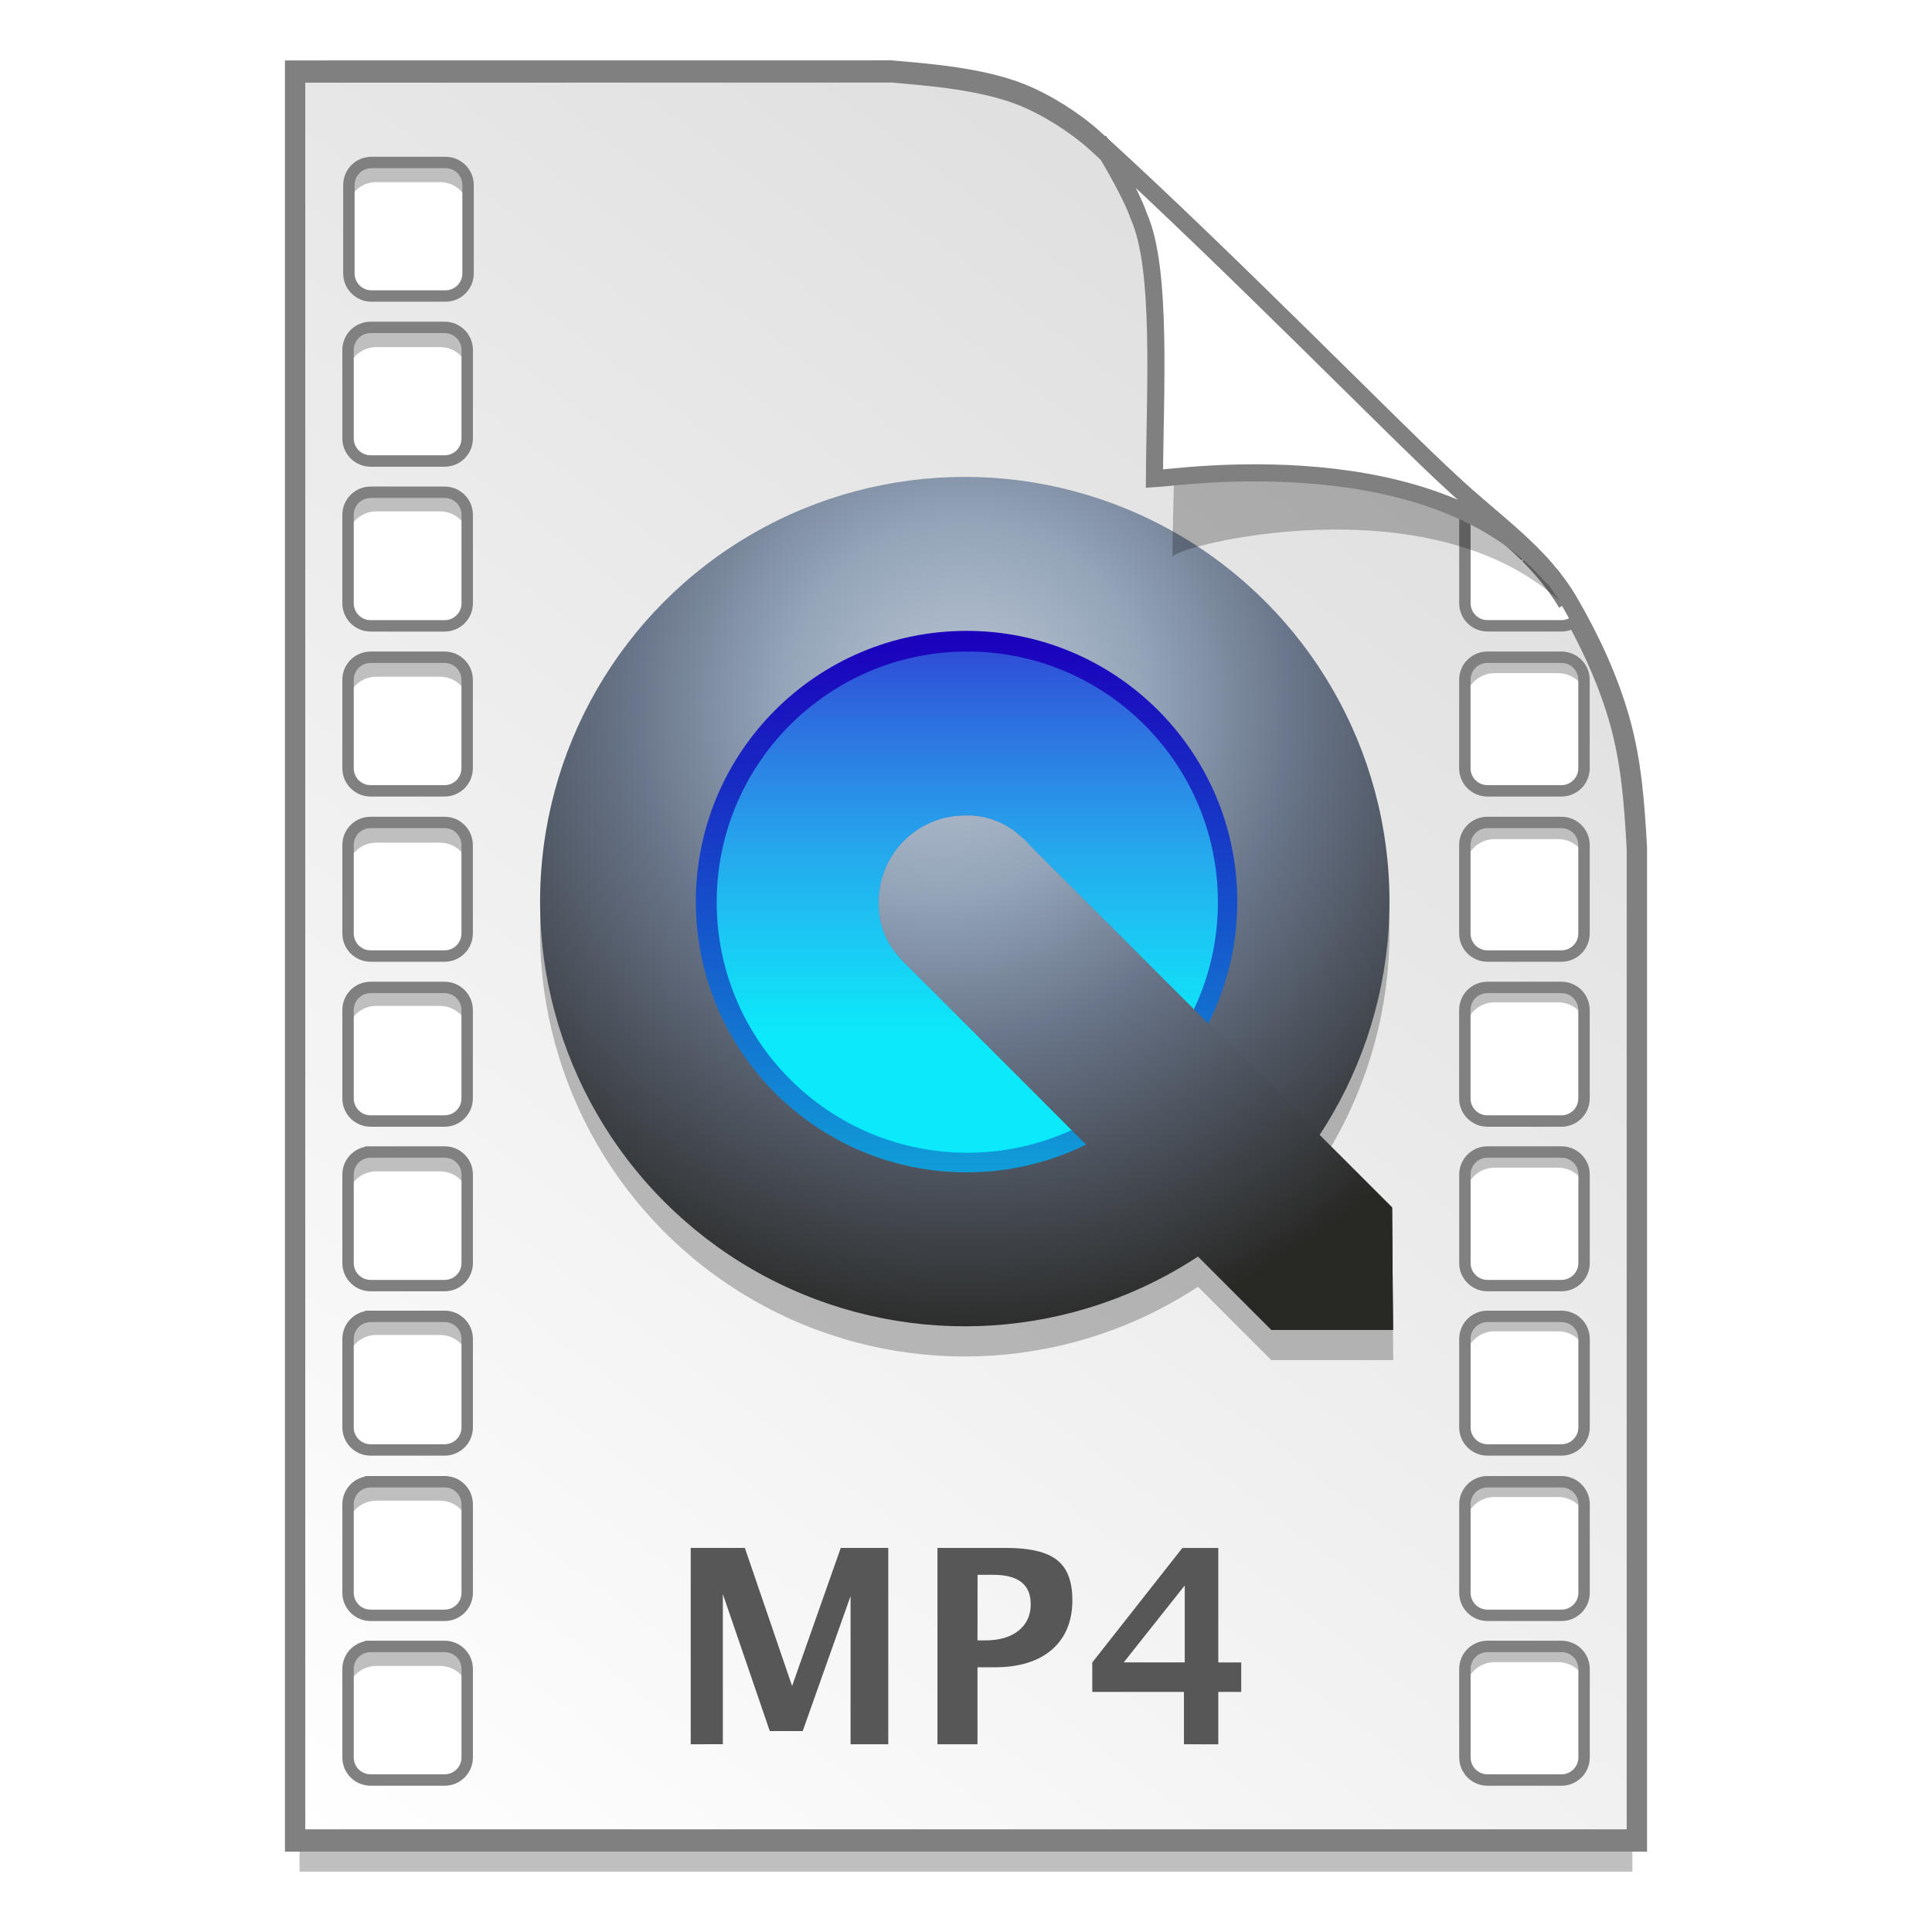 <?xml version="1.0" encoding="UTF-8" standalone="no"?>
<!-- Created with Inkscape (http://www.inkscape.org/) -->

<svg
   xmlns:osb="http://www.openswatchbook.org/uri/2009/osb"
   xmlns:dc="http://purl.org/dc/elements/1.1/"
   xmlns:cc="http://creativecommons.org/ns#"
   xmlns:rdf="http://www.w3.org/1999/02/22-rdf-syntax-ns#"
   xmlns:svg="http://www.w3.org/2000/svg"
   xmlns="http://www.w3.org/2000/svg"
   xmlns:xlink="http://www.w3.org/1999/xlink"
   xmlns:sodipodi="http://sodipodi.sourceforge.net/DTD/sodipodi-0.dtd"
   xmlns:inkscape="http://www.inkscape.org/namespaces/inkscape"
   width="128"
   height="128"
   viewBox="0 0 33.867 33.867"
   version="1.1"
   id="svg8"
   inkscape:version="0.92.2 5c3e80d, 2017-08-06"
   sodipodi:docname="mp4.svg">
  <defs
     id="defs2">
    <linearGradient
       id="linearGradient1830">
      <stop
         id="stop1826"
         style="stop-color:#d9d9d9;stop-opacity:1"
         offset="0" />
      <stop
         id="stop1828"
         style="stop-color:#ffffff;stop-opacity:1;"
         offset="1" />
    </linearGradient>
    <linearGradient
       osb:paint="solid"
       id="linearGradient6987">
      <stop
         id="stop6985"
         offset="0"
         style="stop-color:#77d2fb;stop-opacity:1;" />
    </linearGradient>
    <linearGradient
       inkscape:collect="always"
       xlink:href="#linearGradient1830"
       id="linearGradient1503-8-3"
       x1="29.203"
       y1="263.522"
       x2="4.584"
       y2="296.168"
       gradientUnits="userSpaceOnUse"
       gradientTransform="matrix(0.946,0,0,0.946,0.914,15.129)" />
    <radialGradient
       gradientUnits="userSpaceOnUse"
       gradientTransform="matrix(-3.5678042e-7,0.4,-0.403,-3.5321692e-7,471.347,259.035)"
       r="25.322"
       fy="1023.527"
       fx="46.617"
       cy="1023.527"
       cx="46.617"
       id="radialGradient3194"
       xlink:href="#linearGradient3184"
       inkscape:collect="always" />
    <linearGradient
       inkscape:collect="always"
       id="linearGradient3184">
      <stop
         style="stop-color:#bcc5d5;stop-opacity:1"
         offset="0"
         id="stop3186" />
      <stop
         id="stop3192"
         offset="0.284"
         style="stop-color:#94a5b9;stop-opacity:1" />
      <stop
         id="stop3188"
         offset="0.515"
         style="stop-color:#69758a;stop-opacity:1" />
      <stop
         style="stop-color:#282825;stop-opacity:1"
         offset="1"
         id="stop3190" />
    </linearGradient>
    <radialGradient
       r="11.015"
       fy="944.671"
       fx="-498.85"
       cy="944.671"
       cx="-498.85"
       gradientTransform="matrix(9.4714855e-7,1.089,-0.966,0,971.871,818.132)"
       gradientUnits="userSpaceOnUse"
       id="radialGradient3173"
       xlink:href="#linearGradient3195"
       inkscape:collect="always" />
    <linearGradient
       id="linearGradient3195"
       inkscape:collect="always">
      <stop
         id="stop3197"
         offset="0"
         style="stop-color:#bcc5d5;stop-opacity:1" />
      <stop
         style="stop-color:#6e78a9;stop-opacity:1"
         offset="0.515"
         id="stop3203" />
      <stop
         id="stop3199"
         offset="1"
         style="stop-color:#232a30;stop-opacity:1" />
    </linearGradient>
    <linearGradient
       y2="-52.842"
       x2="301.062"
       y1="92.4"
       x1="301.062"
       gradientUnits="userSpaceOnUse"
       id="linearGradient4114"
       xlink:href="#linearGradient3174"
       inkscape:collect="always" />
    <linearGradient
       inkscape:collect="always"
       id="linearGradient3174">
      <stop
         style="stop-color:#0beafa;stop-opacity:1"
         offset="0"
         id="stop3176" />
      <stop
         style="stop-color:#798eff;stop-opacity:0;"
         offset="1"
         id="stop3178" />
    </linearGradient>
    <filter
       id="filter4091"
       inkscape:collect="always">
      <feGaussianBlur
         id="feGaussianBlur4093"
         stdDeviation="3.263"
         inkscape:collect="always" />
    </filter>
    <linearGradient
       gradientUnits="userSpaceOnUse"
       y2="116.173"
       x2="305.995"
       y1="9.011"
       x1="305.995"
       id="linearGradient3180"
       xlink:href="#linearGradient3168"
       inkscape:collect="always"
       gradientTransform="matrix(0.078,0,0,0.078,35.722,275.775)" />
    <linearGradient
       inkscape:collect="always"
       id="linearGradient3168">
      <stop
         style="stop-color:#1b00bc;stop-opacity:1"
         offset="0"
         id="stop3170" />
      <stop
         style="stop-color:#109cd8;stop-opacity:1"
         offset="1"
         id="stop3172" />
    </linearGradient>
    <radialGradient
       r="54.818"
       fy="90.547"
       fx="233.647"
       cy="90.547"
       cx="233.647"
       gradientTransform="matrix(0,0.185,-0.185,0,76.002,234.33)"
       gradientUnits="userSpaceOnUse"
       id="radialGradient4106"
       xlink:href="#linearGradient3184"
       inkscape:collect="always" />
  </defs>
  <sodipodi:namedview
     id="base"
     pagecolor="#ffffff"
     bordercolor="#666666"
     borderopacity="1.0"
     inkscape:pageopacity="0.0"
     inkscape:pageshadow="2"
     inkscape:zoom="5.9396213"
     inkscape:cx="23.955798"
     inkscape:cy="32.273183"
     inkscape:document-units="mm"
     inkscape:current-layer="layer1"
     showgrid="false"
     units="px"
     inkscape:window-width="1600"
     inkscape:window-height="798"
     inkscape:window-x="0"
     inkscape:window-y="0"
     inkscape:window-maximized="1"
     showguides="false"
     inkscape:snap-nodes="false" />
  <g
     inkscape:label="Layer 1"
     inkscape:groupmode="layer"
     id="layer1"
     transform="translate(0,-263.133)">
    <g
       style="stroke-width:4.084"
       inkscape:transform-center-y="-9.4924686"
       inkscape:transform-center-x="5.4653607"
       inkscape:label="Capa 1"
       id="layer1-4-3"
       transform="matrix(0.536,0,0,0.537,-234.934,-13.785)">
      <g
         style="stroke-width:4.084"
         id="layer1-3-65-9"
         inkscape:label="Capa 1"
         transform="translate(0.42,0.035)" />
    </g>
    <g
       style="stroke-width:4.084"
       inkscape:transform-center-y="-9.4924686"
       inkscape:transform-center-x="5.4653607"
       inkscape:label="Capa 1"
       id="layer1-4"
       transform="matrix(0.536,0,0,0.537,-234.934,-13.76)">
      <g
         style="stroke-width:4.084"
         id="layer1-3-65"
         inkscape:label="Capa 1"
         transform="translate(0.42,0.035)" />
    </g>
    <path
       style="opacity:0.25;fill:#000000;fill-opacity:1;stroke:none;stroke-width:0.1;stroke-miterlimit:4;stroke-dasharray:none;stroke-opacity:1"
       d="m 5.251,295.159 v 0.783 H 28.615 v -0.783 z"
       id="path1994"
       inkscape:connector-curvature="0" />
    <path
       id="path1960"
       style="opacity:0.25;fill:#000000;fill-opacity:1;fill-rule:nonzero;stroke:none;stroke-width:0.1;stroke-linecap:round;stroke-linejoin:round;stroke-miterlimit:4;stroke-dasharray:none;stroke-dashoffset:0;stroke-opacity:1"
       d="m 26.179,291.99 c -0.286,0 -0.516,0.23 -0.516,0.516 v 0.054 c 0.004,9.3e-4 0.009,4.8e-4 0.013,10e-4 0.015,5.1e-4 0.031,8e-4 0.046,10e-4 0.004,3.7e-4 0.009,2.2e-4 0.013,5.3e-4 0.083,-0.172 0.258,-0.292 0.463,-0.292 h 1.116 c 0.233,0 0.425,0.153 0.49,0.364 0.002,-10e-4 0.004,-10e-4 0.006,-0.002 v -0.127 c 0,-0.286 -0.23,-0.516 -0.516,-0.516 z"
       inkscape:connector-curvature="0" />
    <path
       inkscape:connector-curvature="0"
       d="m 26.179,289.094 c -0.286,0 -0.516,0.23 -0.516,0.516 v 0.054 c 0.004,9.3e-4 0.009,4.8e-4 0.013,0.001 0.015,5.1e-4 0.031,8e-4 0.046,10e-4 0.004,3.7e-4 0.009,2.2e-4 0.013,5.3e-4 0.083,-0.172 0.258,-0.292 0.463,-0.292 h 1.116 c 0.233,0 0.425,0.153 0.49,0.364 0.002,-9.9e-4 0.004,-9.9e-4 0.006,-0.002 v -0.127 c 0,-0.286 -0.23,-0.516 -0.516,-0.516 z"
       style="opacity:0.25;fill:#000000;fill-opacity:1;fill-rule:nonzero;stroke:none;stroke-width:0.1;stroke-linecap:round;stroke-linejoin:round;stroke-miterlimit:4;stroke-dasharray:none;stroke-dashoffset:0;stroke-opacity:1"
       id="path1962" />
    <path
       id="path1964"
       style="opacity:0.25;fill:#000000;fill-opacity:1;fill-rule:nonzero;stroke:none;stroke-width:0.1;stroke-linecap:round;stroke-linejoin:round;stroke-miterlimit:4;stroke-dasharray:none;stroke-dashoffset:0;stroke-opacity:1"
       d="m 26.179,286.19 c -0.286,0 -0.516,0.23 -0.516,0.516 v 0.054 c 0.004,9.3e-4 0.009,4.8e-4 0.013,10e-4 0.015,5.1e-4 0.031,8e-4 0.046,10e-4 0.004,3.7e-4 0.009,2.2e-4 0.013,5.3e-4 0.083,-0.172 0.258,-0.292 0.463,-0.292 h 1.116 c 0.233,0 0.425,0.153 0.49,0.364 0.002,-10e-4 0.004,-10e-4 0.006,-0.002 v -0.127 c 0,-0.286 -0.23,-0.516 -0.516,-0.516 z"
       inkscape:connector-curvature="0" />
    <path
       inkscape:connector-curvature="0"
       d="m 26.179,283.322 c -0.286,0 -0.516,0.23 -0.516,0.516 v 0.054 c 0.004,9.3e-4 0.009,4.8e-4 0.013,0.001 0.015,5.1e-4 0.031,8e-4 0.046,10e-4 0.004,3.7e-4 0.009,2.2e-4 0.013,5.3e-4 0.083,-0.172 0.258,-0.292 0.463,-0.292 h 1.116 c 0.233,0 0.425,0.153 0.49,0.364 0.002,-0.001 0.004,-0.001 0.006,-0.002 v -0.127 c 0,-0.286 -0.23,-0.516 -0.516,-0.516 z"
       style="opacity:0.25;fill:#000000;fill-opacity:1;fill-rule:nonzero;stroke:none;stroke-width:0.1;stroke-linecap:round;stroke-linejoin:round;stroke-miterlimit:4;stroke-dasharray:none;stroke-dashoffset:0;stroke-opacity:1"
       id="path1966" />
    <path
       id="path1968"
       style="opacity:0.25;fill:#000000;fill-opacity:1;fill-rule:nonzero;stroke:none;stroke-width:0.1;stroke-linecap:round;stroke-linejoin:round;stroke-miterlimit:4;stroke-dasharray:none;stroke-dashoffset:0;stroke-opacity:1"
       d="m 26.179,280.423 c -0.286,0 -0.516,0.23 -0.516,0.516 v 0.054 c 0.004,9.3e-4 0.009,4.8e-4 0.013,0.001 0.015,5.1e-4 0.031,8e-4 0.046,10e-4 0.004,3.7e-4 0.009,2.2e-4 0.013,5.3e-4 0.083,-0.172 0.258,-0.292 0.463,-0.292 h 1.116 c 0.233,0 0.425,0.153 0.49,0.364 0.002,-10e-4 0.004,-10e-4 0.006,-0.002 v -0.127 c 0,-0.286 -0.23,-0.516 -0.516,-0.516 z"
       inkscape:connector-curvature="0" />
    <path
       inkscape:connector-curvature="0"
       d="m 26.179,277.562 c -0.286,0 -0.516,0.23 -0.516,0.516 v 0.054 c 0.004,9.3e-4 0.009,4.8e-4 0.013,10e-4 0.015,5.1e-4 0.031,8e-4 0.046,0.001 0.004,3.7e-4 0.009,2.2e-4 0.013,5.3e-4 0.083,-0.172 0.258,-0.292 0.463,-0.292 h 1.116 c 0.233,0 0.425,0.153 0.49,0.364 0.002,-10e-4 0.004,-10e-4 0.006,-0.002 v -0.127 c 0,-0.286 -0.23,-0.516 -0.516,-0.516 z"
       style="opacity:0.25;fill:#000000;fill-opacity:1;fill-rule:nonzero;stroke:none;stroke-width:0.1;stroke-linecap:round;stroke-linejoin:round;stroke-miterlimit:4;stroke-dasharray:none;stroke-dashoffset:0;stroke-opacity:1"
       id="path1970" />
    <path
       id="path1972"
       style="opacity:0.25;fill:#000000;fill-opacity:1;fill-rule:nonzero;stroke:none;stroke-width:0.1;stroke-linecap:round;stroke-linejoin:round;stroke-miterlimit:4;stroke-dasharray:none;stroke-dashoffset:0;stroke-opacity:1"
       d="m 26.179,274.653 c -0.286,0 -0.516,0.23 -0.516,0.516 v 0.054 c 0.004,9.3e-4 0.009,4.8e-4 0.013,10e-4 0.015,5.1e-4 0.031,8e-4 0.046,0.001 0.004,3.7e-4 0.009,2.2e-4 0.013,5.3e-4 0.083,-0.172 0.258,-0.292 0.463,-0.292 h 1.116 c 0.233,0 0.425,0.153 0.49,0.364 0.002,-0.001 0.004,-0.001 0.006,-0.002 v -0.127 c 0,-0.286 -0.23,-0.516 -0.516,-0.516 z"
       inkscape:connector-curvature="0" />
    <g
       style="stroke-width:1"
       id="g1958"
       transform="matrix(1,0,0,1,0.004,0.063)">
      <path
         id="path1946"
         style="opacity:0.25;fill:#000000;fill-opacity:1;fill-rule:nonzero;stroke:none;stroke-width:0.1;stroke-linecap:round;stroke-linejoin:round;stroke-miterlimit:4;stroke-dasharray:none;stroke-dashoffset:0;stroke-opacity:1"
         d="m 6.572,291.993 c -0.286,0 -0.516,0.23 -0.516,0.516 v 0.054 c 0.004,9.3e-4 0.009,4.8e-4 0.013,0.001 0.016,5.1e-4 0.031,8e-4 0.047,10e-4 0.004,3.7e-4 0.009,2.2e-4 0.013,5.3e-4 0.083,-0.172 0.258,-0.292 0.464,-0.292 h 1.116 c 0.233,0 0.425,0.153 0.49,0.364 0.002,-0.001 0.004,-0.001 0.006,-0.002 v -0.127 c 0,-0.286 -0.23,-0.516 -0.516,-0.516 z"
         inkscape:connector-curvature="0" />
      <path
         inkscape:connector-curvature="0"
         d="m 6.572,289.096 c -0.286,0 -0.516,0.23 -0.516,0.516 v 0.054 c 0.004,9.3e-4 0.009,4.8e-4 0.013,0.001 0.016,5.1e-4 0.031,8e-4 0.047,10e-4 0.004,3.7e-4 0.009,2.2e-4 0.013,5.3e-4 0.083,-0.172 0.258,-0.292 0.464,-0.292 h 1.116 c 0.233,0 0.425,0.153 0.49,0.364 0.002,-0.001 0.004,-0.001 0.006,-0.002 v -0.127 c 0,-0.286 -0.23,-0.516 -0.516,-0.516 z"
         style="opacity:0.25;fill:#000000;fill-opacity:1;fill-rule:nonzero;stroke:none;stroke-width:0.1;stroke-linecap:round;stroke-linejoin:round;stroke-miterlimit:4;stroke-dasharray:none;stroke-dashoffset:0;stroke-opacity:1"
         id="path1944" />
      <path
         id="path1942"
         style="opacity:0.25;fill:#000000;fill-opacity:1;fill-rule:nonzero;stroke:none;stroke-width:0.1;stroke-linecap:round;stroke-linejoin:round;stroke-miterlimit:4;stroke-dasharray:none;stroke-dashoffset:0;stroke-opacity:1"
         d="m 6.572,286.191 c -0.286,0 -0.516,0.23 -0.516,0.516 v 0.054 c 0.004,9.3e-4 0.009,4.8e-4 0.013,0.001 0.016,5.1e-4 0.031,8e-4 0.047,10e-4 0.004,3.7e-4 0.009,2.2e-4 0.013,5.3e-4 0.083,-0.172 0.258,-0.292 0.464,-0.292 h 1.116 c 0.233,0 0.425,0.153 0.49,0.364 0.002,-0.001 0.004,-0.001 0.006,-0.002 v -0.127 c 0,-0.286 -0.23,-0.516 -0.516,-0.516 z"
         inkscape:connector-curvature="0" />
      <path
         inkscape:connector-curvature="0"
         d="m 6.572,283.323 c -0.286,0 -0.516,0.23 -0.516,0.516 v 0.054 c 0.004,9.3e-4 0.009,4.8e-4 0.013,10e-4 0.016,5.1e-4 0.031,8e-4 0.047,0.001 0.004,3.7e-4 0.009,2.2e-4 0.013,5.3e-4 0.083,-0.172 0.258,-0.292 0.464,-0.292 h 1.116 c 0.233,0 0.425,0.153 0.49,0.364 0.002,-10e-4 0.004,-10e-4 0.006,-0.002 v -0.127 c 0,-0.286 -0.23,-0.516 -0.516,-0.516 z"
         style="opacity:0.25;fill:#000000;fill-opacity:1;fill-rule:nonzero;stroke:none;stroke-width:0.1;stroke-linecap:round;stroke-linejoin:round;stroke-miterlimit:4;stroke-dasharray:none;stroke-dashoffset:0;stroke-opacity:1"
         id="path1940" />
      <path
         id="path1938"
         style="opacity:0.25;fill:#000000;fill-opacity:1;fill-rule:nonzero;stroke:none;stroke-width:0.1;stroke-linecap:round;stroke-linejoin:round;stroke-miterlimit:4;stroke-dasharray:none;stroke-dashoffset:0;stroke-opacity:1"
         d="m 6.572,280.423 c -0.286,0 -0.516,0.23 -0.516,0.516 v 0.054 c 0.004,9.3e-4 0.009,4.8e-4 0.013,0.001 0.016,5.1e-4 0.031,8e-4 0.047,10e-4 0.004,3.7e-4 0.009,2.2e-4 0.013,5.3e-4 0.083,-0.172 0.258,-0.292 0.464,-0.292 h 1.116 c 0.233,0 0.425,0.153 0.49,0.364 0.002,-0.001 0.004,-0.001 0.006,-0.002 v -0.127 c 0,-0.286 -0.23,-0.516 -0.516,-0.516 z"
         inkscape:connector-curvature="0" />
      <path
         inkscape:connector-curvature="0"
         d="m 6.572,277.561 c -0.286,0 -0.516,0.23 -0.516,0.516 v 0.054 c 0.004,9.3e-4 0.009,4.8e-4 0.013,10e-4 0.016,5.1e-4 0.031,8e-4 0.047,0.001 0.004,3.7e-4 0.009,2.2e-4 0.013,5.3e-4 0.083,-0.172 0.258,-0.292 0.464,-0.292 h 1.116 c 0.233,0 0.425,0.153 0.49,0.364 0.002,-10e-4 0.004,-10e-4 0.006,-0.002 v -0.127 c 0,-0.286 -0.23,-0.516 -0.516,-0.516 z"
         style="opacity:0.25;fill:#000000;fill-opacity:1;fill-rule:nonzero;stroke:none;stroke-width:0.1;stroke-linecap:round;stroke-linejoin:round;stroke-miterlimit:4;stroke-dasharray:none;stroke-dashoffset:0;stroke-opacity:1"
         id="path1936" />
      <path
         id="path1934"
         style="opacity:0.25;fill:#000000;fill-opacity:1;fill-rule:nonzero;stroke:none;stroke-width:0.1;stroke-linecap:round;stroke-linejoin:round;stroke-miterlimit:4;stroke-dasharray:none;stroke-dashoffset:0;stroke-opacity:1"
         d="m 6.572,274.652 c -0.286,0 -0.516,0.23 -0.516,0.516 v 0.054 c 0.004,9.3e-4 0.009,4.8e-4 0.013,0.001 0.016,5.1e-4 0.031,8e-4 0.047,10e-4 0.004,3.7e-4 0.009,2.2e-4 0.013,5.3e-4 0.083,-0.172 0.258,-0.292 0.464,-0.292 h 1.116 c 0.233,0 0.425,0.153 0.49,0.364 0.002,-0.001 0.004,-0.001 0.006,-0.002 v -0.127 c 0,-0.286 -0.23,-0.516 -0.516,-0.516 z"
         inkscape:connector-curvature="0" />
      <path
         inkscape:connector-curvature="0"
         d="m 6.572,271.754 c -0.286,0 -0.516,0.23 -0.516,0.516 v 0.054 c 0.004,9.3e-4 0.009,4.8e-4 0.013,0.001 0.016,5.1e-4 0.031,8e-4 0.047,10e-4 0.004,3.7e-4 0.009,2.2e-4 0.013,5.3e-4 0.083,-0.172 0.258,-0.292 0.464,-0.292 h 1.116 c 0.233,0 0.425,0.153 0.49,0.364 0.002,-0.001 0.004,-0.001 0.006,-0.002 v -0.127 c 0,-0.286 -0.23,-0.516 -0.516,-0.516 z"
         style="opacity:0.25;fill:#000000;fill-opacity:1;fill-rule:nonzero;stroke:none;stroke-width:0.1;stroke-linecap:round;stroke-linejoin:round;stroke-miterlimit:4;stroke-dasharray:none;stroke-dashoffset:0;stroke-opacity:1"
         id="path1932" />
      <path
         id="path1930"
         style="opacity:0.25;fill:#000000;fill-opacity:1;fill-rule:nonzero;stroke:none;stroke-width:0.1;stroke-linecap:round;stroke-linejoin:round;stroke-miterlimit:4;stroke-dasharray:none;stroke-dashoffset:0;stroke-opacity:1"
         d="m 6.572,268.874 c -0.286,0 -0.516,0.23 -0.516,0.516 v 0.054 c 0.004,9.3e-4 0.009,4.8e-4 0.013,10e-4 0.016,5.1e-4 0.031,8e-4 0.047,0.001 0.004,3.7e-4 0.009,2.2e-4 0.013,5.3e-4 0.083,-0.172 0.258,-0.292 0.464,-0.292 h 1.116 c 0.233,0 0.425,0.153 0.49,0.364 0.002,-10e-4 0.004,-10e-4 0.006,-0.002 v -0.127 c 0,-0.286 -0.23,-0.516 -0.516,-0.516 z"
         inkscape:connector-curvature="0" />
      <path
         inkscape:connector-curvature="0"
         d="m 6.572,265.982 c -0.286,0 -0.516,0.23 -0.516,0.516 v 0.054 c 0.004,9.3e-4 0.009,4.8e-4 0.013,0.001 0.016,5.1e-4 0.031,8e-4 0.047,10e-4 0.004,3.7e-4 0.009,2.2e-4 0.013,5.3e-4 0.083,-0.172 0.258,-0.292 0.464,-0.292 h 1.116 c 0.233,0 0.425,0.153 0.49,0.364 0.002,-0.001 0.004,-0.001 0.006,-0.002 v -0.127 c 0,-0.286 -0.23,-0.516 -0.516,-0.516 z"
         style="opacity:0.25;fill:#000000;fill-opacity:1;fill-rule:nonzero;stroke:none;stroke-width:0.1;stroke-linecap:round;stroke-linejoin:round;stroke-miterlimit:4;stroke-dasharray:none;stroke-dashoffset:0;stroke-opacity:1"
         id="rect1889" />
    </g>
    <path
       style="opacity:1;fill:none;fill-opacity:1;stroke:#808080;stroke-width:0.3;stroke-miterlimit:4;stroke-dasharray:none;stroke-opacity:1"
       d="m 5.145,264.342 v 31.099 H 28.722 v -17.451 c -0.045,-0.793 -0.097,-1.502 -0.298,-2.222 -0.205,-0.732 -0.527,-1.425 -0.912,-2.088 -0.493,-0.848 -1.326,-1.395 -2.066,-2.091 -0.449,-0.407 -1.419,-1.375 -2.593,-2.53 -1.165,-1.146 -2.53,-2.476 -3.671,-3.51 -0.337,-0.304 -0.826,-0.619 -1.28,-0.801 -0.353,-0.141 -0.768,-0.229 -1.169,-0.289 -0.413,-0.061 -0.811,-0.091 -1.11,-0.118 z"
       id="path1846"
       inkscape:connector-curvature="0"
       sodipodi:nodetypes="ccccascscsscc" />
    <path
       style="opacity:1;fill:url(#linearGradient1503-8-3);fill-opacity:1;stroke:#808080;stroke-width:0.2;stroke-miterlimit:4;stroke-dasharray:none;stroke-opacity:1"
       d="m 5.251,264.482 v 30.818 H 28.615 v -17.294 c -0.045,-0.786 -0.096,-1.489 -0.295,-2.202 -0.172,-0.614 -0.43,-1.199 -0.736,-1.763 -0.061,0.039 -0.134,0.062 -0.212,0.062 h -1.297 c -0.219,0 -0.396,-0.177 -0.396,-0.396 v -1.55 c 0,-0.065 0.017,-0.126 0.045,-0.18 -0.119,-0.103 -0.238,-0.205 -0.354,-0.314 -0.445,-0.404 -1.407,-1.363 -2.57,-2.507 -1.154,-1.135 -2.507,-2.454 -3.637,-3.478 -0.334,-0.301 -0.819,-0.614 -1.269,-0.795 -0.35,-0.14 -0.761,-0.227 -1.158,-0.286 -0.41,-0.06 -0.804,-0.09 -1.1,-0.117 z m 1.261,1.499 h 1.297 c 0.219,0 0.396,0.177 0.396,0.396 v 1.549 c 0,0.219 -0.177,0.396 -0.396,0.396 H 6.512 c -0.219,0 -0.396,-0.177 -0.396,-0.396 v -1.549 c 0,-0.219 0.176,-0.396 0.396,-0.396 z m -0.015,2.891 h 1.297 c 0.219,0 0.396,0.177 0.396,0.396 v 1.55 c 0,0.219 -0.177,0.396 -0.396,0.396 h -1.297 c -0.219,0 -0.396,-0.177 -0.396,-0.396 v -1.55 c 0,-0.219 0.176,-0.396 0.396,-0.396 z m 0,2.89 h 1.297 c 0.219,0 0.396,0.176 0.396,0.396 v 1.55 c 0,0.219 -0.177,0.396 -0.396,0.396 h -1.297 c -0.219,0 -0.396,-0.177 -0.396,-0.396 v -1.55 c 0,-0.219 0.176,-0.396 0.396,-0.396 z m 19.239,0.227 c 0.231,0.201 0.461,0.399 0.684,0.598 -0.223,-0.2 -0.453,-0.397 -0.684,-0.598 z m 0.684,0.598 c 0.038,0.034 0.077,0.069 0.115,0.104 -0.038,-0.035 -0.076,-0.07 -0.115,-0.104 z m 0.115,0.104 c 0.07,0.065 0.139,0.129 0.206,0.196 -0.067,-0.067 -0.136,-0.131 -0.206,-0.196 z m 0.22,0.209 c 0.07,0.07 0.137,0.143 0.203,0.216 -0.066,-0.074 -0.133,-0.146 -0.203,-0.216 z m 0.203,0.216 c 0.019,0.021 0.038,0.042 0.056,0.063 -0.018,-0.021 -0.038,-0.042 -0.056,-0.063 z m 0.056,0.063 c 0.055,0.064 0.107,0.13 0.158,0.197 -0.051,-0.067 -0.103,-0.133 -0.158,-0.197 z m 0.158,0.197 c 0.019,0.025 0.04,0.05 0.058,0.076 -0.019,-0.026 -0.039,-0.051 -0.058,-0.076 z m 0.058,0.076 c 0.066,0.091 0.129,0.185 0.186,0.283 -0.057,-0.099 -0.12,-0.192 -0.186,-0.283 z m -20.734,1.202 h 1.297 c 0.219,0 0.396,0.176 0.396,0.396 v 1.55 c 0,0.219 -0.177,0.396 -0.396,0.396 H 6.497 c -0.219,0 -0.396,-0.177 -0.396,-0.396 v -1.55 c 0,-0.219 0.176,-0.396 0.396,-0.396 z m 19.578,0 h 1.297 c 0.219,0 0.396,0.176 0.396,0.396 v 1.55 c 0,0.219 -0.177,0.396 -0.396,0.396 h -1.297 c -0.219,0 -0.396,-0.177 -0.396,-0.396 v -1.55 c 0,-0.219 0.176,-0.396 0.396,-0.396 z m -19.578,2.896 h 1.297 c 0.219,0 0.396,0.177 0.396,0.396 v 1.55 c 0,0.219 -0.177,0.396 -0.396,0.396 H 6.497 c -0.219,0 -0.396,-0.177 -0.396,-0.396 v -1.55 c 0,-0.219 0.176,-0.396 0.396,-0.396 z m 19.578,0 h 1.297 c 0.219,0 0.396,0.177 0.396,0.396 v 1.55 c 0,0.219 -0.177,0.396 -0.396,0.396 h -1.297 c -0.219,0 -0.396,-0.177 -0.396,-0.396 v -1.55 c 0,-0.219 0.176,-0.396 0.396,-0.396 z m -19.578,2.892 h 1.297 c 0.219,0 0.396,0.177 0.396,0.396 v 1.55 c 0,0.219 -0.177,0.396 -0.396,0.396 H 6.497 c -0.219,0 -0.396,-0.176 -0.396,-0.396 v -1.55 c 0,-0.219 0.176,-0.396 0.396,-0.396 z m 19.578,0 h 1.297 c 0.219,0 0.396,0.177 0.396,0.396 v 1.55 c 0,0.219 -0.177,0.396 -0.396,0.396 h -1.297 c -0.219,0 -0.396,-0.176 -0.396,-0.396 v -1.55 c 0,-0.219 0.176,-0.396 0.396,-0.396 z M 6.497,283.327 h 1.297 c 0.219,0 0.396,0.176 0.396,0.396 v 1.55 c 0,0.219 -0.177,0.396 -0.396,0.396 H 6.497 c -0.219,0 -0.396,-0.177 -0.396,-0.396 v -1.55 c 0,-0.219 0.176,-0.396 0.396,-0.396 z m 19.578,0 h 1.297 c 0.219,0 0.396,0.176 0.396,0.396 v 1.55 c 0,0.219 -0.177,0.396 -0.396,0.396 h -1.297 c -0.219,0 -0.396,-0.177 -0.396,-0.396 v -1.55 c 0,-0.219 0.176,-0.396 0.396,-0.396 z m -19.578,2.881 h 1.297 c 0.219,0 0.396,0.176 0.396,0.396 v 1.55 c 0,0.219 -0.177,0.396 -0.396,0.396 H 6.497 c -0.219,0 -0.396,-0.177 -0.396,-0.396 v -1.55 c 0,-0.219 0.176,-0.396 0.396,-0.396 z m 19.578,0 h 1.297 c 0.219,0 0.396,0.176 0.396,0.396 v 1.55 c 0,0.219 -0.177,0.396 -0.396,0.396 h -1.297 c -0.219,0 -0.396,-0.177 -0.396,-0.396 v -1.55 c 0,-0.219 0.176,-0.396 0.396,-0.396 z M 6.497,289.107 h 1.297 c 0.219,0 0.396,0.176 0.396,0.396 v 1.55 c 0,0.219 -0.177,0.396 -0.396,0.396 H 6.497 c -0.219,0 -0.396,-0.177 -0.396,-0.396 v -1.55 c 0,-0.219 0.176,-0.396 0.396,-0.396 z m 19.578,0 h 1.297 c 0.219,0 0.396,0.176 0.396,0.396 v 1.55 c 0,0.219 -0.177,0.396 -0.396,0.396 h -1.297 c -0.219,0 -0.396,-0.177 -0.396,-0.396 v -1.55 c 0,-0.219 0.176,-0.396 0.396,-0.396 z m -19.578,2.887 h 1.297 c 0.219,0 0.396,0.176 0.396,0.396 v 1.55 c 0,0.219 -0.177,0.396 -0.396,0.396 H 6.497 c -0.219,0 -0.396,-0.177 -0.396,-0.396 v -1.55 c 0,-0.219 0.176,-0.396 0.396,-0.396 z m 19.578,0 h 1.297 c 0.219,0 0.396,0.176 0.396,0.396 v 1.55 c 0,0.219 -0.177,0.396 -0.396,0.396 h -1.297 c -0.219,0 -0.396,-0.177 -0.396,-0.396 v -1.55 c 0,-0.219 0.176,-0.396 0.396,-0.396 z"
       id="path4623-8-3"
       inkscape:connector-curvature="0" />
    <g
       style="opacity:0.25;fill:#000000;stroke-width:0.899"
       transform="matrix(1.113,0,0,1.113,-49.052,-32.899)"
       id="g2617">
      <ellipse
         ry="6.689"
         rx="6.689"
         cy="280.652"
         cx="59.267"
         style="fill:#000000;fill-opacity:1;stroke:none;stroke-width:0.238"
         id="ellipse2607" />
      <ellipse
         ry="4.264"
         rx="4.264"
         cy="280.652"
         cx="59.295"
         style="fill:#000000;fill-opacity:1;stroke:none;stroke-width:0.238"
         id="ellipse2609" />
      <circle
         r="54.818"
         cy="62.699"
         cx="303.037"
         transform="matrix(0.072,0,0,0.072,37.488,276.146)"
         id="circle2611"
         style="fill:#000000;fill-opacity:1;stroke:none;stroke-width:0.382;filter:url(#filter4091)" />
      <path
         style="fill:#000000;fill-opacity:1;stroke:none;stroke-width:0.238"
         d="m 59.269,279.298 c -0.748,0 -1.356,0.608 -1.356,1.356 -0.01,0.312 0.096,0.618 0.311,0.86 0.016,0.018 0.029,0.037 0.046,0.054 l 0.012,0.011 c 0.024,0.025 0.047,0.05 0.073,0.073 l 5.741,5.745 h 1.916 l -0.015,-1.928 -5.684,-5.68 c -0.014,-0.017 -0.032,-0.03 -0.046,-0.046 l -0.042,-0.05 c -0.014,-0.014 -0.028,-0.025 -0.042,-0.038 -0.017,-0.017 -0.036,-0.03 -0.054,-0.046 -0.242,-0.215 -0.548,-0.321 -0.86,-0.311 z"
         id="path2613"
         inkscape:connector-curvature="0" />
      <path
         id="path2615"
         d="m 59.269,279.298 c -0.748,0 -1.356,0.608 -1.356,1.356 -0.01,0.312 0.096,0.618 0.311,0.86 0.016,0.018 0.029,0.037 0.046,0.054 l 0.012,0.011 c 0.024,0.025 0.047,0.05 0.073,0.073 l 5.741,5.745 h 1.916 l -0.015,-1.928 -5.684,-5.68 c -0.014,-0.017 -0.032,-0.03 -0.046,-0.046 l -0.042,-0.05 c -0.014,-0.014 -0.028,-0.025 -0.042,-0.038 -0.017,-0.017 -0.036,-0.03 -0.054,-0.046 -0.242,-0.215 -0.548,-0.321 -0.86,-0.311 z"
         style="fill:#000000;fill-opacity:1;stroke:none;stroke-width:0.238"
         inkscape:connector-curvature="0" />
    </g>
    <g
       id="g1885"
       transform="matrix(1.113,0,0,1.113,-49.052,-33.428)"
       style="stroke:none;stroke-width:0.135;stroke-miterlimit:4;stroke-dasharray:none;stroke-opacity:1">
      <ellipse
         id="path3142"
         style="fill:url(#radialGradient4106);fill-opacity:1;stroke:none;stroke-width:0.135;stroke-miterlimit:4;stroke-dasharray:none;stroke-opacity:1"
         cx="59.267"
         cy="280.652"
         rx="6.689"
         ry="6.689" />
      <ellipse
         id="path3148"
         style="fill:url(#linearGradient3180);fill-opacity:1;stroke:none;stroke-width:0.135;stroke-miterlimit:4;stroke-dasharray:none;stroke-opacity:1"
         cx="59.295"
         cy="280.652"
         rx="4.264"
         ry="4.264" />
      <circle
         style="fill:url(#linearGradient4114);fill-opacity:1;stroke:none;stroke-width:1.876;stroke-miterlimit:4;stroke-dasharray:none;stroke-opacity:1;filter:url(#filter4091)"
         id="path3291"
         transform="matrix(0.072,0,0,0.072,37.488,276.146)"
         cx="303.037"
         cy="62.699"
         r="54.818" />
      <path
         inkscape:connector-curvature="0"
         id="rect3163"
         d="m 59.269,279.298 c -0.748,0 -1.356,0.608 -1.356,1.356 -0.01,0.312 0.096,0.618 0.311,0.86 0.016,0.018 0.029,0.037 0.046,0.054 l 0.012,0.011 c 0.024,0.025 0.047,0.05 0.073,0.073 l 5.741,5.745 h 1.916 l -0.015,-1.928 -5.684,-5.68 c -0.014,-0.017 -0.032,-0.03 -0.046,-0.046 l -0.042,-0.05 c -0.014,-0.014 -0.028,-0.025 -0.042,-0.038 -0.017,-0.017 -0.036,-0.03 -0.054,-0.046 -0.242,-0.215 -0.548,-0.321 -0.86,-0.311 z"
         style="fill:url(#radialGradient3173);fill-opacity:1;stroke:none;stroke-width:0.135;stroke-miterlimit:4;stroke-dasharray:none;stroke-opacity:1" />
      <path
         inkscape:connector-curvature="0"
         style="fill:url(#radialGradient3194);fill-opacity:1;stroke:none;stroke-width:0.135;stroke-miterlimit:4;stroke-dasharray:none;stroke-opacity:1"
         d="m 59.269,279.298 c -0.748,0 -1.356,0.608 -1.356,1.356 -0.01,0.312 0.096,0.618 0.311,0.86 0.016,0.018 0.029,0.037 0.046,0.054 l 0.012,0.011 c 0.024,0.025 0.047,0.05 0.073,0.073 l 5.741,5.745 h 1.916 l -0.015,-1.928 -5.684,-5.68 c -0.014,-0.017 -0.032,-0.03 -0.046,-0.046 l -0.042,-0.05 c -0.014,-0.014 -0.028,-0.025 -0.042,-0.038 -0.017,-0.017 -0.036,-0.03 -0.054,-0.046 -0.242,-0.215 -0.548,-0.321 -0.86,-0.311 z"
         id="path3270" />
    </g>
    <path
       sodipodi:nodetypes="ccccsccsc"
       inkscape:connector-curvature="0"
       id="path1355-8-5"
       d="m 19.62,266.164 c 0.016,0.025 0.535,0.863 0.694,1.334 0.431,0.965 0.247,3.788 0.239,5.396 0.026,-0.185 4.473,-1.331 6.781,0.767 -0.015,-0.026 -0.047,-0.077 -0.119,-0.178 -0.069,-0.096 -0.174,-0.238 -0.354,-0.422 -0.504,-0.576 -0.22,-0.081 -0.768,-0.65 -0.474,-0.43 -1.497,-1.45 -2.735,-2.668 -1.184,-1.164 -2.562,-2.508 -3.737,-3.58 z"
       style="opacity:0.248;fill:#000000;fill-opacity:1;stroke:none;stroke-width:0.286;stroke-miterlimit:4;stroke-dasharray:none;stroke-opacity:1" />
    <path
       style="opacity:1;fill:#ffffff;fill-opacity:1;stroke:#808080;stroke-width:0.3;stroke-miterlimit:4;stroke-dasharray:none;stroke-opacity:1"
       d="m 19.308,265.666 c 0.015,0.024 0.507,0.818 0.658,1.265 0.408,0.915 0.279,3.069 0.271,4.594 0.409,-0.021 4.92,-0.703 6.988,1.739 -0.028,-0.048 -0.098,-0.088 -0.137,-0.165 -0.478,-0.547 -1.087,-0.986 -1.644,-1.509 -0.449,-0.407 -1.419,-1.375 -2.593,-2.53 -1.122,-1.104 -2.43,-2.378 -3.544,-3.394 z"
       id="path4753-0-6"
       inkscape:connector-curvature="0"
       sodipodi:nodetypes="ccccccsc" />
    <g
       style="stroke-width:4.084"
       inkscape:transform-center-y="-9.4924686"
       inkscape:transform-center-x="5.4653607"
       inkscape:label="Capa 1"
       id="layer1-4-3-2"
       transform="matrix(0.511,0,0,0.512,-269.32,5.616)">
      <g
         style="stroke-width:4.084"
         id="layer1-3-65-9-9"
         inkscape:label="Capa 1"
         transform="translate(0.42,0.035)" />
    </g>
    <g
       style="stroke-width:4.084"
       inkscape:transform-center-y="-9.4924686"
       inkscape:transform-center-x="5.4653607"
       inkscape:label="Capa 1"
       id="layer1-4-1"
       transform="matrix(0.511,0,0,0.512,-269.32,5.64)">
      <g
         style="stroke-width:4.084"
         id="layer1-3-65-2"
         inkscape:label="Capa 1"
         transform="translate(0.42,0.035)" />
    </g>
    <g
       style="stroke-width:4.084"
       inkscape:transform-center-y="-9.4924686"
       inkscape:transform-center-x="5.4653607"
       inkscape:label="Capa 1"
       id="layer1-4-3-9"
       transform="matrix(0.536,0,0,0.537,-269.042,-13.785)">
      <g
         style="stroke-width:4.084"
         id="layer1-3-65-9-0"
         inkscape:label="Capa 1"
         transform="translate(0.42,0.035)" />
    </g>
    <g
       style="stroke-width:4.084"
       inkscape:transform-center-y="-9.4924686"
       inkscape:transform-center-x="5.4653607"
       inkscape:label="Capa 1"
       id="layer1-4-5"
       transform="matrix(0.536,0,0,0.537,-269.042,-13.76)">
      <g
         style="stroke-width:4.084"
         id="layer1-3-65-22"
         inkscape:label="Capa 1"
         transform="translate(0.42,0.035)" />
    </g>
    <g
       style="stroke-width:4.084"
       inkscape:transform-center-y="-9.4924686"
       inkscape:transform-center-x="5.4653607"
       inkscape:label="Capa 1"
       id="layer1-4-3-2-9"
       transform="matrix(0.511,0,0,0.512,-303.429,5.616)">
      <g
         style="stroke-width:4.084"
         id="layer1-3-65-9-9-0"
         inkscape:label="Capa 1"
         transform="translate(0.42,0.035)" />
    </g>
    <g
       style="stroke-width:4.084"
       inkscape:transform-center-y="-9.4924686"
       inkscape:transform-center-x="5.4653607"
       inkscape:label="Capa 1"
       id="layer1-4-1-2"
       transform="matrix(0.511,0,0,0.512,-303.429,5.64)">
      <g
         style="stroke-width:4.084"
         id="layer1-3-65-2-3"
         inkscape:label="Capa 1"
         transform="translate(0.42,0.035)" />
    </g>
    <g
       aria-label="MP4"
       style="font-style:normal;font-weight:normal;font-size:4.607px;line-height:1.25;font-family:sans-serif;letter-spacing:0px;word-spacing:0px;fill:#575757;fill-opacity:1;stroke:none;stroke-width:0.265"
       id="text1198">
      <path
         d="m 12.108,293.709 v -3.442 h 0.949 l 0.828,2.421 0.853,-2.421 h 0.833 v 3.442 H 14.91 v -2.598 l -0.839,2.367 h -0.577 l -0.823,-2.402 v 2.632 z"
         style="font-style:normal;font-variant:normal;font-weight:600;font-stretch:normal;font-size:4.762px;font-family:'Lucida Grande';-inkscape-font-specification:'Lucida Grande Semi-Bold';fill:#575757;fill-opacity:1;stroke-width:0.265"
         id="path893" />
      <path
         d="m 16.433,293.709 v -3.442 h 1.2 q 0.628,0 0.895,0.212 0.27,0.209 0.27,0.702 0,0.558 -0.36,0.87 -0.358,0.309 -1.005,0.309 h -0.298 v 1.349 z m 0.702,-1.821 h 0.14 q 0.367,0 0.579,-0.17 0.214,-0.172 0.214,-0.465 0,-0.514 -0.653,-0.514 h -0.279 z"
         style="font-style:normal;font-variant:normal;font-weight:600;font-stretch:normal;font-size:4.762px;font-family:'Lucida Grande';-inkscape-font-specification:'Lucida Grande Semi-Bold';fill:#575757;fill-opacity:1;stroke-width:0.265"
         id="path895" />
      <path
         d="M 20.754,293.709 V 292.791 H 19.147 v -0.516 l 1.579,-2.007 h 0.63 v 2.007 h 0.402 v 0.516 h -0.402 v 0.919 z m -1.056,-1.435 h 1.07 v -1.349 z"
         style="font-style:normal;font-variant:normal;font-weight:600;font-stretch:normal;font-size:4.762px;font-family:'Lucida Grande';-inkscape-font-specification:'Lucida Grande Semi-Bold';fill:#575757;fill-opacity:1;stroke-width:0.265"
         id="path897" />
    </g>
  </g>
</svg>
